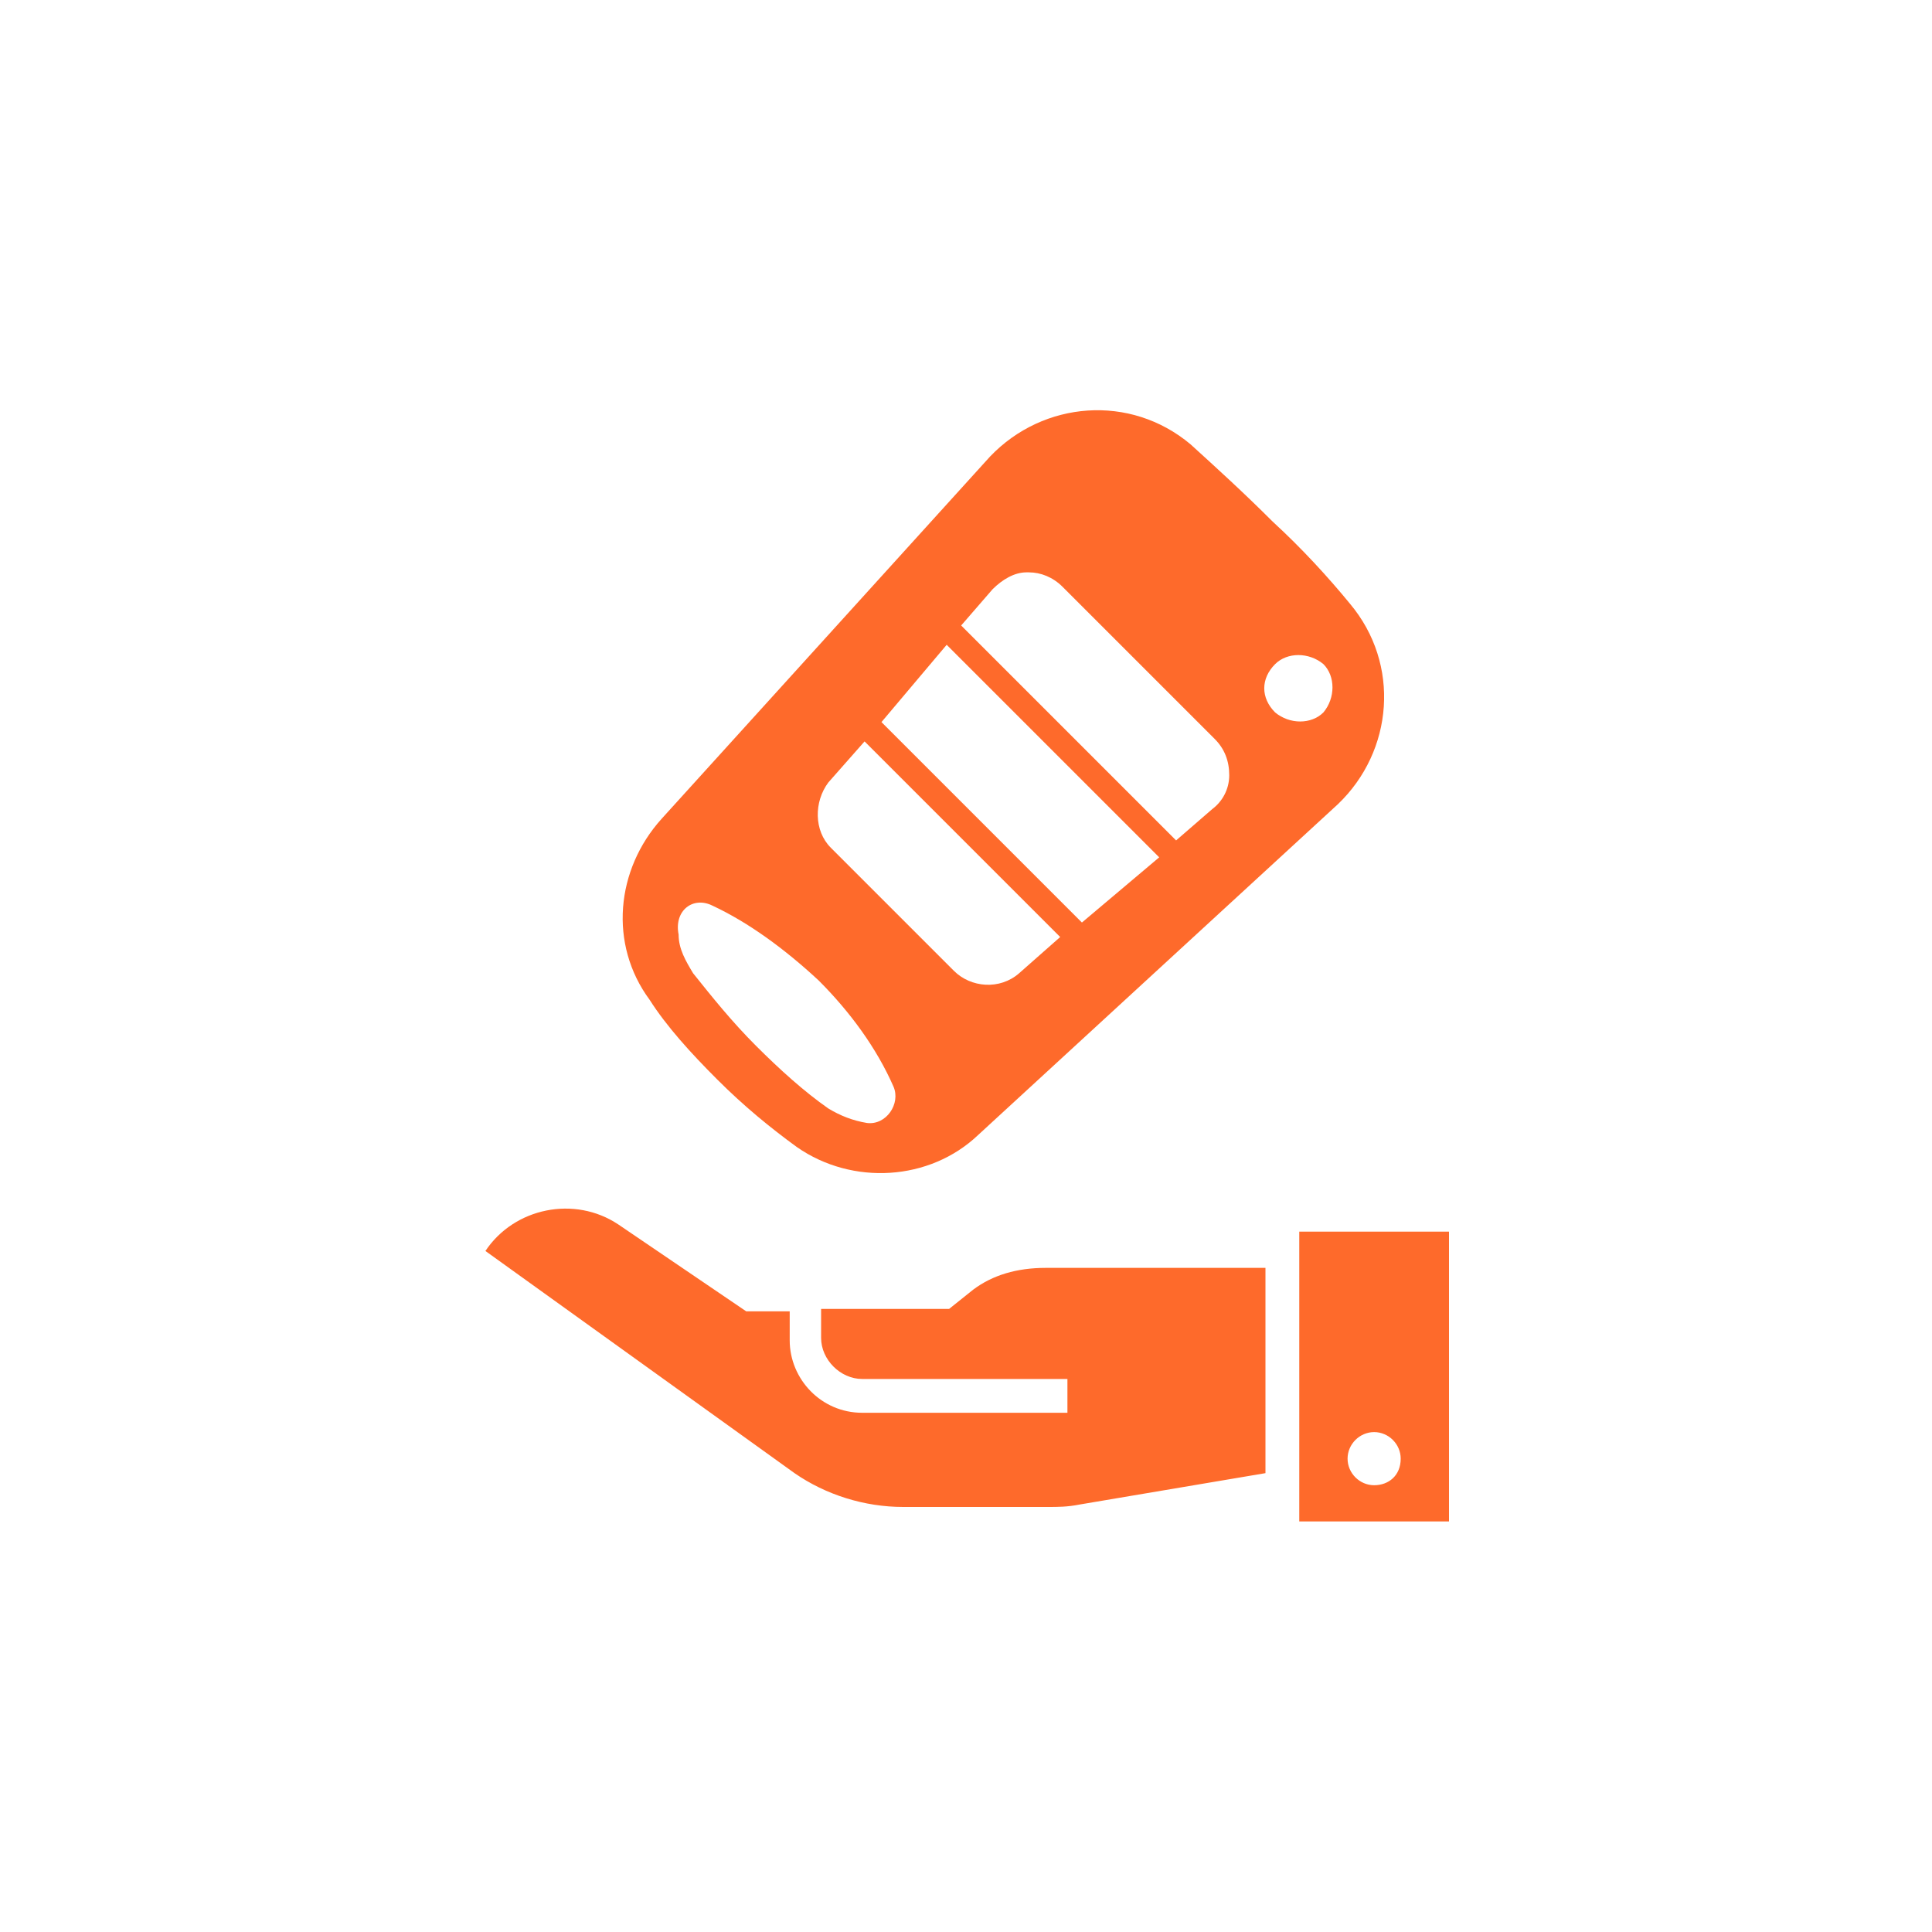 <?xml version="1.0" encoding="utf-8"?>
<!-- Generator: Adobe Illustrator 25.0.1, SVG Export Plug-In . SVG Version: 6.00 Build 0)  -->
<svg version="1.1" id="Layer_1" xmlns="http://www.w3.org/2000/svg" xmlns:xlink="http://www.w3.org/1999/xlink" x="0px" y="0px"
	 viewBox="0 0 80 80" style="enable-background:new 0 0 80 80;" xml:space="preserve">
<style type="text/css">
	.st0{fill:#FE6A2B;}
</style>
<path class="st0" d="M40.3,53.4l-1,0.8H34v1.2c0,0.9,0.8,1.7,1.7,1.7h8.5v1.4h-8.5c-1.7,0-3-1.4-3-3v-1.2h-1.8l-5.3-3.6
	c-1.8-1.2-4.3-0.7-5.5,1.1l12.8,9.2c1.3,0.9,2.9,1.4,4.5,1.4h6c0.4,0,0.8,0,1.3-0.1l7.7-1.3v-8.5h-9.1
	C42.1,52.5,41.1,52.8,40.3,53.4z M53.8,51v12H60V51H53.8z M56.9,61.5c-0.6,0-1.1-0.5-1.1-1.1c0-0.6,0.5-1.1,1.1-1.1
	c0.6,0,1.1,0.5,1.1,1.1C58,61.1,57.5,61.5,56.9,61.5z M29.7,44.7c1.1,1.1,2.2,2,3.3,2.8c2.3,1.6,5.5,1.4,7.5-0.5l14.9-13.7
	c2.3-2.2,2.6-5.8,0.5-8.3c-0.9-1.1-2-2.3-3.2-3.4c-1.2-1.2-2.3-2.2-3.4-3.2c-2.5-2.1-6.1-1.8-8.3,0.5L27.4,33.9
	c-1.9,2.1-2.2,5.2-0.5,7.5C27.6,42.5,28.6,43.6,29.7,44.7z M52.8,27.5c0.5-0.5,1.4-0.5,2,0c0.5,0.5,0.5,1.4,0,2
	c-0.5,0.5-1.4,0.5-2,0C52.2,28.9,52.2,28.1,52.8,27.5z M41.1,24.4c0.4-0.4,0.9-0.7,1.4-0.7c0,0,0.1,0,0.1,0c0.5,0,1,0.2,1.4,0.6
	l6.3,6.3c0.4,0.4,0.6,0.9,0.6,1.5c0,0.6-0.3,1.1-0.7,1.4l-1.5,1.3l-8.9-8.9L41.1,24.4z M39.2,26.7l8.8,8.8l-3.2,2.7l-8.3-8.3
	L39.2,26.7z M34.3,32.4l1.5-1.7l8.1,8.1l-1.7,1.5c-0.8,0.7-2,0.6-2.7-0.1l-5.1-5.1C33.7,34.4,33.7,33.2,34.3,32.4z M29.5,37.5
	c1.5,0.7,3,1.8,4.4,3.1c1.3,1.3,2.4,2.8,3.1,4.4c0.3,0.7-0.3,1.6-1.1,1.5c-0.6-0.1-1.1-0.3-1.6-0.6c-1-0.7-2-1.6-3-2.6
	c-1-1-1.8-2-2.6-3c-0.3-0.5-0.6-1-0.6-1.6C27.9,37.7,28.7,37.1,29.5,37.5z"/>
</svg>
